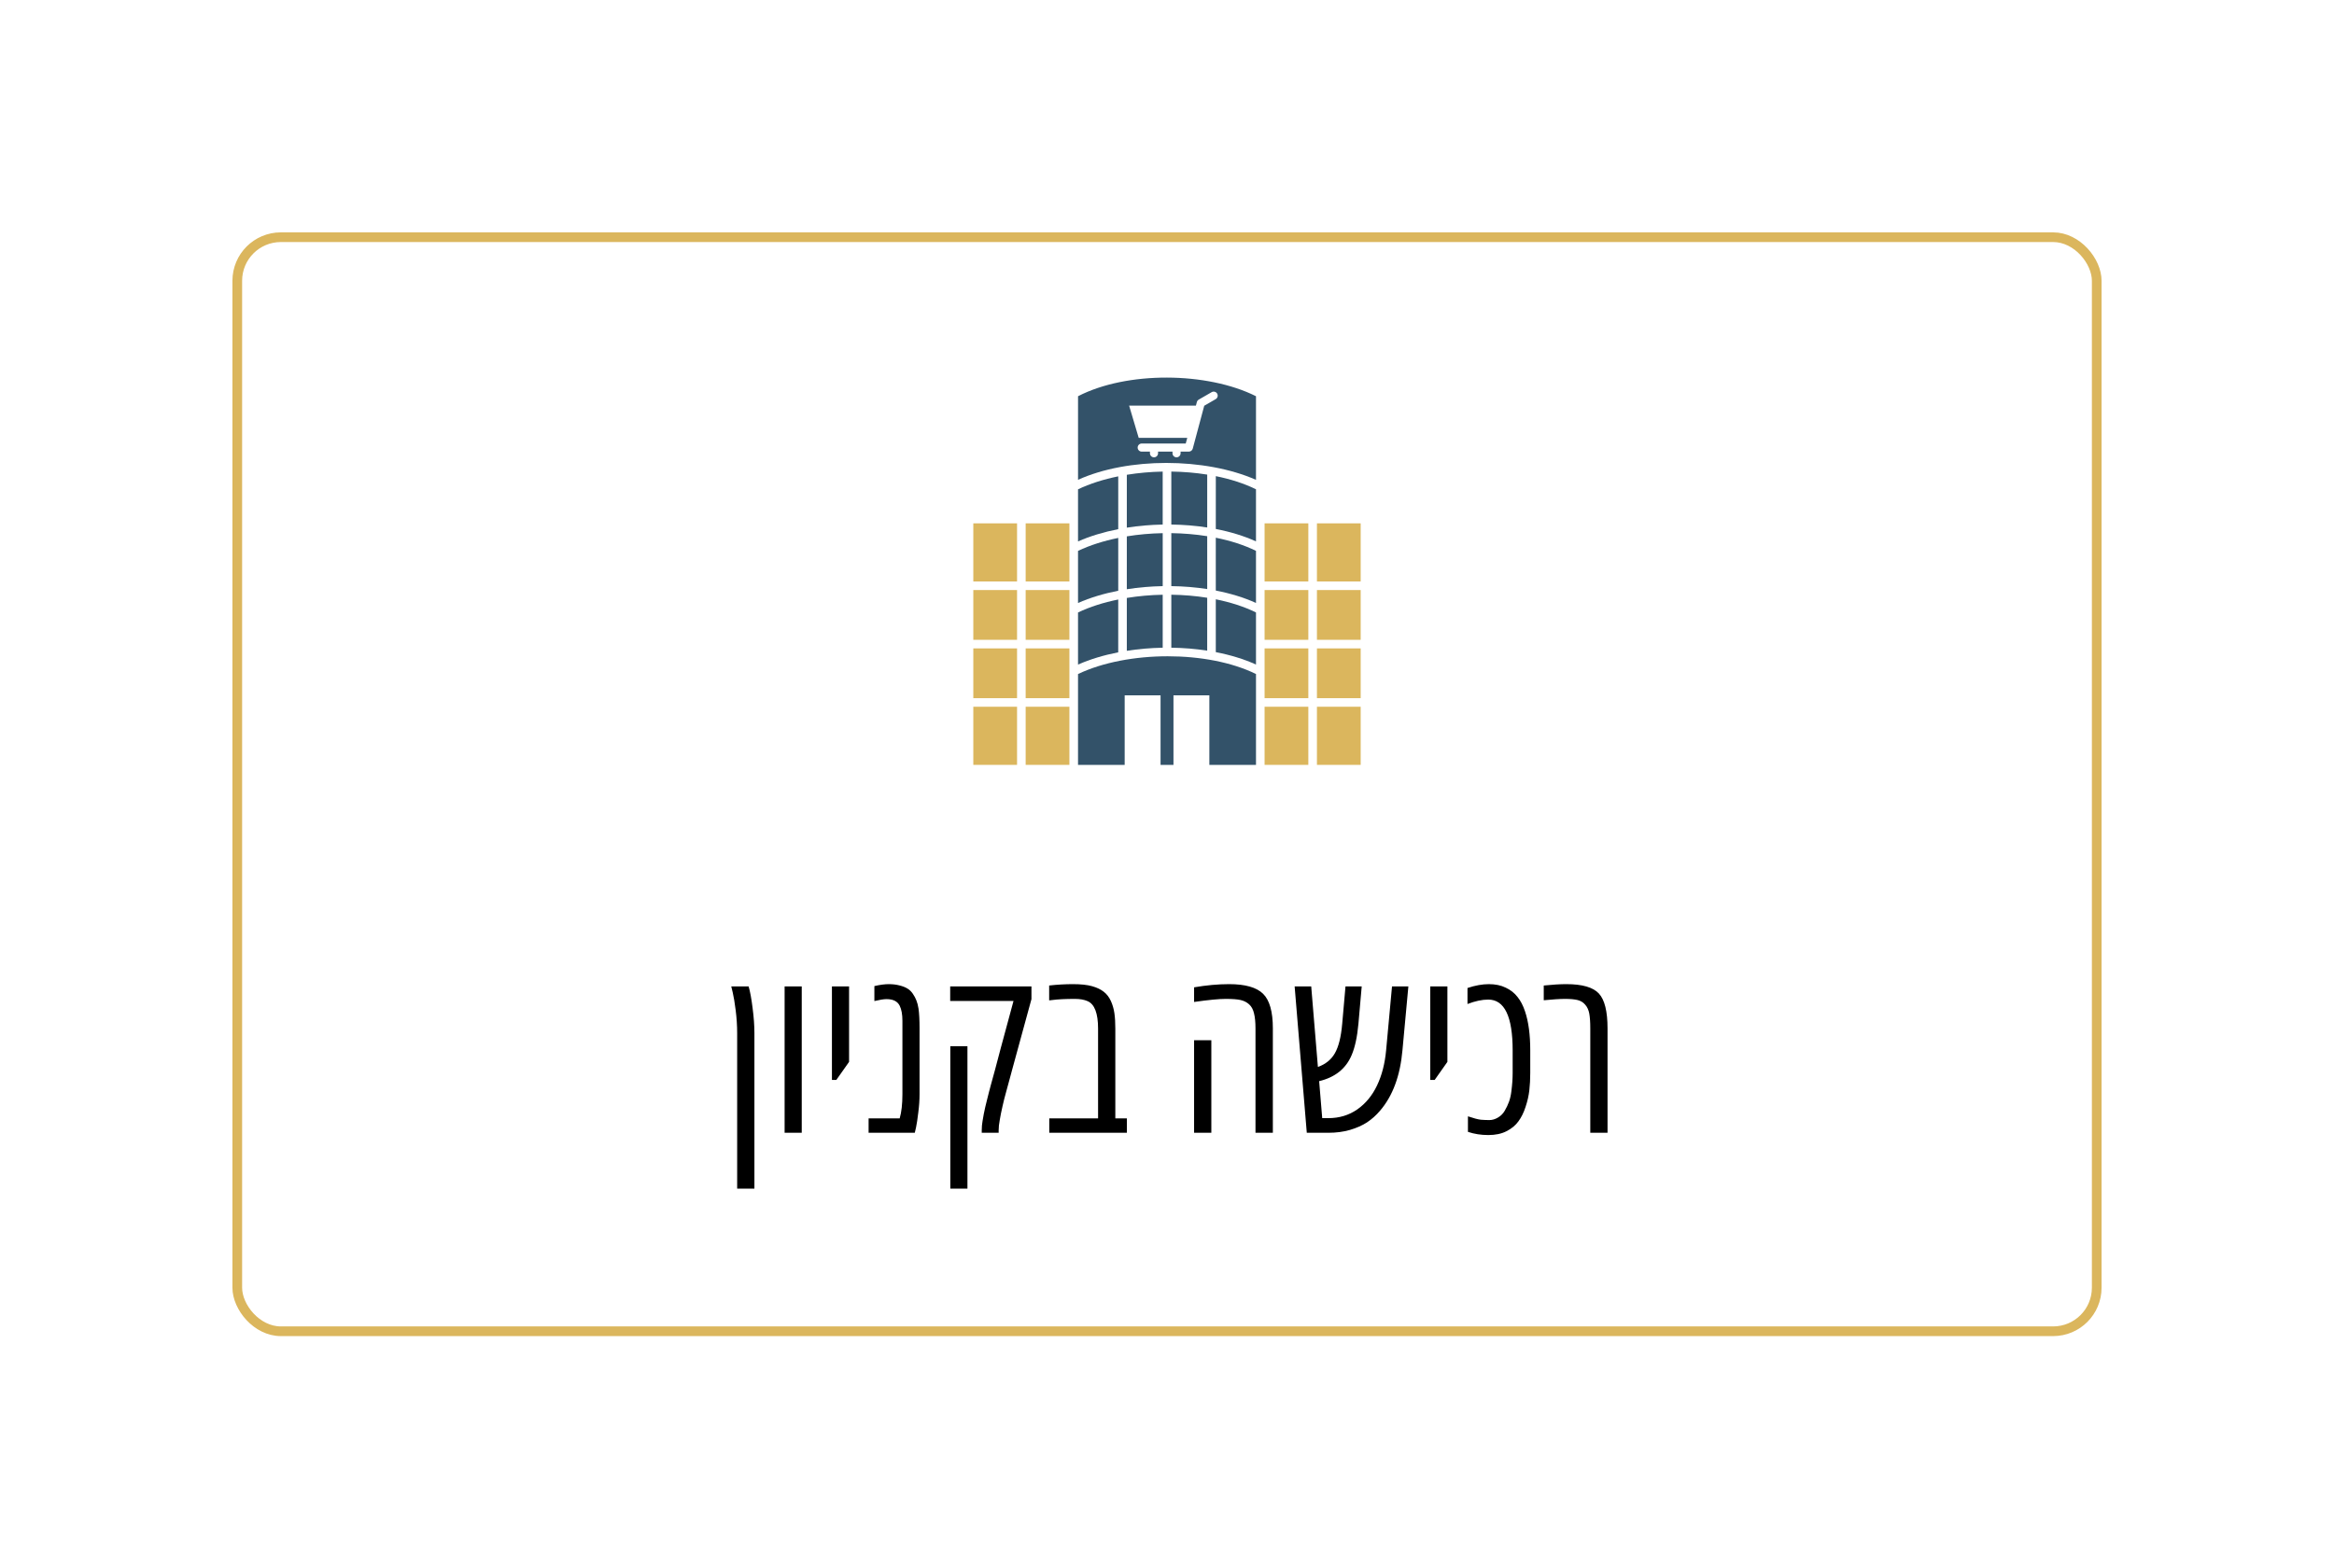 <svg width="241" height="162" viewBox="0 0 241 162" fill="none" xmlns="http://www.w3.org/2000/svg">
<g filter="url(#filter0_d_228_5474)">
<rect x="24" y="20" width="193" height="114" rx="5" fill="white"/>
<path fill-rule="evenodd" clip-rule="evenodd" d="M120.056 62.9V57.428C118.8 57.452 117.551 57.563 116.351 57.758L116.351 63.219C117.556 63.03 118.804 62.923 120.056 62.9Z" fill="#335269"/>
<path fill-rule="evenodd" clip-rule="evenodd" d="M124.65 63.202C124.65 62.098 124.651 60.418 124.652 57.74C123.451 57.547 122.201 57.443 120.945 57.426V62.898C122.197 62.914 123.445 63.015 124.65 63.202Z" fill="#335269"/>
<path fill-rule="evenodd" clip-rule="evenodd" d="M129.689 64.637V59.256C128.465 58.655 127.051 58.204 125.539 57.899L125.539 63.356C127.032 63.645 128.441 64.072 129.689 64.637Z" fill="#335269"/>
<path fill-rule="evenodd" clip-rule="evenodd" d="M111.313 65.619V75H116.13V67.82H119.835V75H121.168V67.82H124.873V75H129.689V65.616C127.185 64.386 123.887 63.784 120.575 63.784C117.216 63.784 113.858 64.404 111.313 65.619Z" fill="#335269"/>
<path fill-rule="evenodd" clip-rule="evenodd" d="M111.313 59.259V64.642C112.56 64.09 113.969 63.667 115.463 63.376C115.463 62.295 115.464 60.632 115.465 57.92C113.953 58.227 112.539 58.674 111.313 59.259Z" fill="#335269"/>
<path fill-rule="evenodd" clip-rule="evenodd" d="M125.539 56.996C127.032 57.285 128.441 57.711 129.688 58.277V52.895C128.465 52.294 127.051 51.843 125.539 51.539L125.538 54.21C125.538 55.555 125.538 52.859 125.539 56.996Z" fill="#335269"/>
<path fill-rule="evenodd" clip-rule="evenodd" d="M120.945 56.538C122.197 56.554 123.446 56.655 124.652 56.842L124.653 54.21C124.653 52.861 124.653 55.579 124.652 51.38C123.451 51.188 122.201 51.084 120.945 51.066V56.538Z" fill="#335269"/>
<path fill-rule="evenodd" clip-rule="evenodd" d="M116.351 56.859C117.557 56.67 118.805 56.563 120.057 56.539V51.068C118.801 51.092 117.552 51.203 116.351 51.398L116.351 54.22C116.35 55.55 116.351 52.935 116.351 56.859Z" fill="#335269"/>
<path fill-rule="evenodd" clip-rule="evenodd" d="M111.313 52.899V58.281C112.56 57.73 113.971 57.307 115.465 57.015L115.466 54.22C115.466 52.887 115.465 55.514 115.465 51.56C113.953 51.867 112.539 52.314 111.313 52.899Z" fill="#335269"/>
<path fill-rule="evenodd" clip-rule="evenodd" d="M125.539 50.636C127.032 50.925 128.441 51.351 129.688 51.917V46.535C128.465 45.934 127.052 45.483 125.541 45.179C125.541 46.276 125.54 47.951 125.539 50.636Z" fill="#335269"/>
<path fill-rule="evenodd" clip-rule="evenodd" d="M120.945 50.177C122.197 50.193 123.446 50.295 124.652 50.481L124.652 45.019C123.451 44.827 122.201 44.723 120.945 44.706V50.177Z" fill="#335269"/>
<path fill-rule="evenodd" clip-rule="evenodd" d="M116.351 50.499C117.556 50.309 118.804 50.202 120.055 50.179V44.708C118.801 44.732 117.552 44.842 116.352 45.038C116.352 46.115 116.351 47.778 116.351 50.499Z" fill="#335269"/>
<path fill-rule="evenodd" clip-rule="evenodd" d="M111.313 46.539V51.921C112.56 51.37 113.971 50.947 115.465 50.655L115.465 45.2C113.953 45.507 112.539 45.954 111.313 46.539Z" fill="#335269"/>
<path fill-rule="evenodd" clip-rule="evenodd" d="M111.314 36.924C116.354 34.322 124.65 34.396 129.689 36.924V45.561C127.076 44.405 123.746 43.814 120.428 43.814C117.161 43.814 113.892 44.388 111.314 45.557V36.924ZM123.484 37.898H116.59L117.578 41.225H122.592L122.435 41.81H117.887C117.656 41.81 117.469 41.997 117.469 42.228C117.469 42.459 117.656 42.646 117.887 42.646H118.739V42.817C118.739 43.048 118.926 43.235 119.157 43.235C119.388 43.235 119.575 43.048 119.575 42.817V42.646H121.068V42.817C121.068 43.048 121.255 43.235 121.486 43.235C121.716 43.235 121.903 43.048 121.903 42.817V42.646H122.749C122.936 42.649 123.108 42.525 123.159 42.336L124.345 37.908L125.528 37.225C125.727 37.111 125.795 36.856 125.681 36.657C125.567 36.458 125.312 36.389 125.113 36.504L123.778 37.273C123.671 37.334 123.602 37.435 123.578 37.547L123.484 37.898Z" fill="#335269"/>
<path fill-rule="evenodd" clip-rule="evenodd" d="M110.423 50.054V56.057H105.906V50.054H110.423ZM110.423 56.943V62.084H105.906V56.943H110.423ZM110.423 62.97V68.111H105.906V62.97H110.423ZM110.423 68.996V75H105.906V68.996L110.423 68.996ZM105.017 75H100.5V68.996H105.017V75ZM100.5 68.111V62.97H105.017V68.111H100.5ZM100.5 62.084V56.943H105.017V62.084H100.5ZM100.5 56.057V50.054H105.017V56.057H100.5Z" fill="#DBB65D"/>
<path fill-rule="evenodd" clip-rule="evenodd" d="M130.576 50.054V56.057H135.093V50.054H130.576ZM130.576 56.943V62.084H135.093V56.943H130.576ZM130.576 62.97V68.111H135.093V62.97H130.576ZM130.576 68.996V75H135.093V68.996L130.576 68.996ZM135.982 75H140.499V68.996H135.982V75ZM140.499 68.111V62.97H135.982V68.111H140.499ZM140.499 62.084V56.943H135.982V62.084H140.499ZM140.499 56.057V50.054H135.982V56.057H140.499Z" fill="#DBB65D"/>
<path d="M77.898 102.711V118.766H76.117V102.711C76.117 101.945 76.066 101.16 75.965 100.355C75.863 99.551 75.762 98.938 75.66 98.516L75.508 97.883H77.301C77.457 98.422 77.594 99.168 77.711 100.121C77.836 101.066 77.898 101.93 77.898 102.711ZM82.785 113H81.016V97.883H82.785V113ZM87.672 105.676C86.82 106.887 86.383 107.508 86.359 107.539H85.902V97.883H87.672V105.676ZM90.285 97.848C90.863 97.715 91.356 97.648 91.762 97.648C92.168 97.648 92.535 97.691 92.863 97.777C93.191 97.856 93.465 97.961 93.684 98.094C93.91 98.227 94.102 98.41 94.258 98.644C94.414 98.871 94.535 99.098 94.621 99.324C94.715 99.551 94.789 99.836 94.844 100.18C94.914 100.68 94.949 101.355 94.949 102.207V109.016C94.949 109.609 94.906 110.238 94.82 110.902C94.742 111.566 94.664 112.082 94.586 112.449L94.457 113H89.688V111.512H92.898C93.086 110.863 93.18 110.031 93.18 109.016V101.422C93.18 100.773 93.086 100.258 92.898 99.875C92.672 99.422 92.219 99.195 91.539 99.195C91.258 99.195 90.84 99.262 90.285 99.394V97.848ZM103.117 112.742V113H101.371V112.742C101.371 112.414 101.398 112.098 101.453 111.793C101.508 111.488 101.551 111.242 101.582 111.055C101.621 110.859 101.672 110.621 101.734 110.34C101.805 110.051 101.863 109.812 101.91 109.625C101.957 109.43 102.023 109.164 102.109 108.828C102.203 108.484 102.273 108.219 102.32 108.031C102.531 107.297 102.871 106.031 103.34 104.234C103.816 102.438 104.254 100.82 104.652 99.383H98.113V97.883H106.504V99.195L104.547 106.355C104.523 106.441 104.457 106.688 104.348 107.094C104.238 107.5 104.164 107.773 104.125 107.914C104.086 108.055 104.016 108.312 103.914 108.688C103.812 109.062 103.738 109.34 103.691 109.52C103.652 109.691 103.594 109.938 103.516 110.258C103.445 110.578 103.391 110.832 103.352 111.02C103.312 111.207 103.273 111.422 103.234 111.664C103.156 112.07 103.117 112.43 103.117 112.742ZM99.894 118.766H98.125V104.059H99.894V118.766ZM108.332 97.789C109.168 97.695 109.988 97.648 110.793 97.648C111.605 97.648 112.262 97.719 112.762 97.859C113.262 98 113.664 98.191 113.969 98.434C114.281 98.676 114.527 98.996 114.707 99.394C114.887 99.793 115.008 100.215 115.07 100.66C115.133 101.098 115.164 101.625 115.164 102.242V111.512H116.359V113H108.344V111.512H113.383V102.242C113.383 100.664 113.023 99.719 112.305 99.406C111.953 99.25 111.516 99.172 110.992 99.172C110.016 99.172 109.234 99.211 108.648 99.289L108.332 99.324V97.789ZM126.918 97.648C128.582 97.648 129.75 97.981 130.422 98.644C131.094 99.301 131.43 100.492 131.43 102.219V113H129.637V102.219C129.637 101.578 129.586 101.059 129.484 100.66C129.391 100.262 129.223 99.953 128.98 99.734C128.738 99.516 128.445 99.367 128.102 99.289C127.766 99.211 127.25 99.172 126.555 99.172C125.859 99.172 124.773 99.277 123.297 99.488V97.977C124.57 97.758 125.777 97.648 126.918 97.648ZM125.078 113H123.297V103.438H125.078V113ZM137.16 113H134.934L133.68 97.883H135.391L136.082 106.203C136.879 105.914 137.465 105.438 137.84 104.773C138.223 104.102 138.473 103.094 138.59 101.75L138.93 97.883H140.605L140.266 101.738C140.141 103.105 139.906 104.188 139.562 104.984C138.977 106.375 137.859 107.27 136.211 107.668L136.527 111.488H137.16C138.285 111.488 139.281 111.188 140.148 110.586C141.016 109.977 141.695 109.152 142.188 108.113C142.688 107.066 143 105.855 143.125 104.48L143.734 97.883H145.422L144.812 104.48C144.578 107.121 143.805 109.203 142.492 110.727C142.094 111.195 141.648 111.594 141.156 111.922C140.664 112.242 140.074 112.504 139.387 112.707C138.707 112.902 137.965 113 137.16 113ZM149.453 105.676C148.602 106.887 148.164 107.508 148.141 107.539H147.684V97.883H149.453V105.676ZM151.527 98.047C152.324 97.781 153.059 97.648 153.73 97.648C154.402 97.648 154.984 97.769 155.477 98.012C155.977 98.246 156.383 98.566 156.695 98.973C157.016 99.371 157.273 99.867 157.469 100.461C157.828 101.523 158.008 102.867 158.008 104.492V106.812C158.008 107.453 157.977 108.051 157.914 108.605C157.852 109.16 157.723 109.73 157.527 110.316C157.34 110.902 157.094 111.402 156.789 111.816C156.492 112.23 156.082 112.57 155.559 112.836C155.043 113.102 154.414 113.234 153.672 113.234C152.93 113.234 152.23 113.125 151.574 112.906V111.301C152.176 111.504 152.621 111.621 152.91 111.652C153.207 111.676 153.5 111.688 153.789 111.688C154.086 111.688 154.379 111.602 154.668 111.43C154.965 111.258 155.199 111.023 155.371 110.727C155.551 110.422 155.699 110.109 155.816 109.789C155.934 109.461 156.016 109.094 156.062 108.688C156.148 108.023 156.191 107.398 156.191 106.812V104.492C156.191 100.992 155.352 99.242 153.672 99.242C153.039 99.242 152.324 99.394 151.527 99.699V98.047ZM161.734 97.648C163.383 97.648 164.504 97.973 165.098 98.621C165.691 99.262 165.988 100.461 165.988 102.219V113H164.207V102.219C164.207 101.57 164.172 101.059 164.102 100.684C164.031 100.309 163.891 100.004 163.68 99.769C163.477 99.527 163.215 99.367 162.895 99.289C162.574 99.211 162.145 99.172 161.605 99.172C161.074 99.172 160.34 99.219 159.402 99.312V97.789C160.309 97.695 161.086 97.648 161.734 97.648Z" fill="black"/>
<rect x="24.5" y="20.5" width="192" height="113" rx="4.5" stroke="#DBB65D"/>
</g>
<defs>
<filter id="filter0_d_228_5474" x="0" y="0" width="241" height="162" filterUnits="userSpaceOnUse" color-interpolation-filters="sRGB">
<feFlood flood-opacity="0" result="BackgroundImageFix"/>
<feColorMatrix in="SourceAlpha" type="matrix" values="0 0 0 0 0 0 0 0 0 0 0 0 0 0 0 0 0 0 127 0" result="hardAlpha"/>
<feOffset dy="4"/>
<feGaussianBlur stdDeviation="12"/>
<feComposite in2="hardAlpha" operator="out"/>
<feColorMatrix type="matrix" values="0 0 0 0 0.246 0 0 0 0 0.595 0 0 0 0 0.854 0 0 0 0.15 0"/>
<feBlend mode="normal" in2="BackgroundImageFix" result="effect1_dropShadow_228_5474"/>
<feBlend mode="normal" in="SourceGraphic" in2="effect1_dropShadow_228_5474" result="shape"/>
</filter>
</defs>
</svg>

